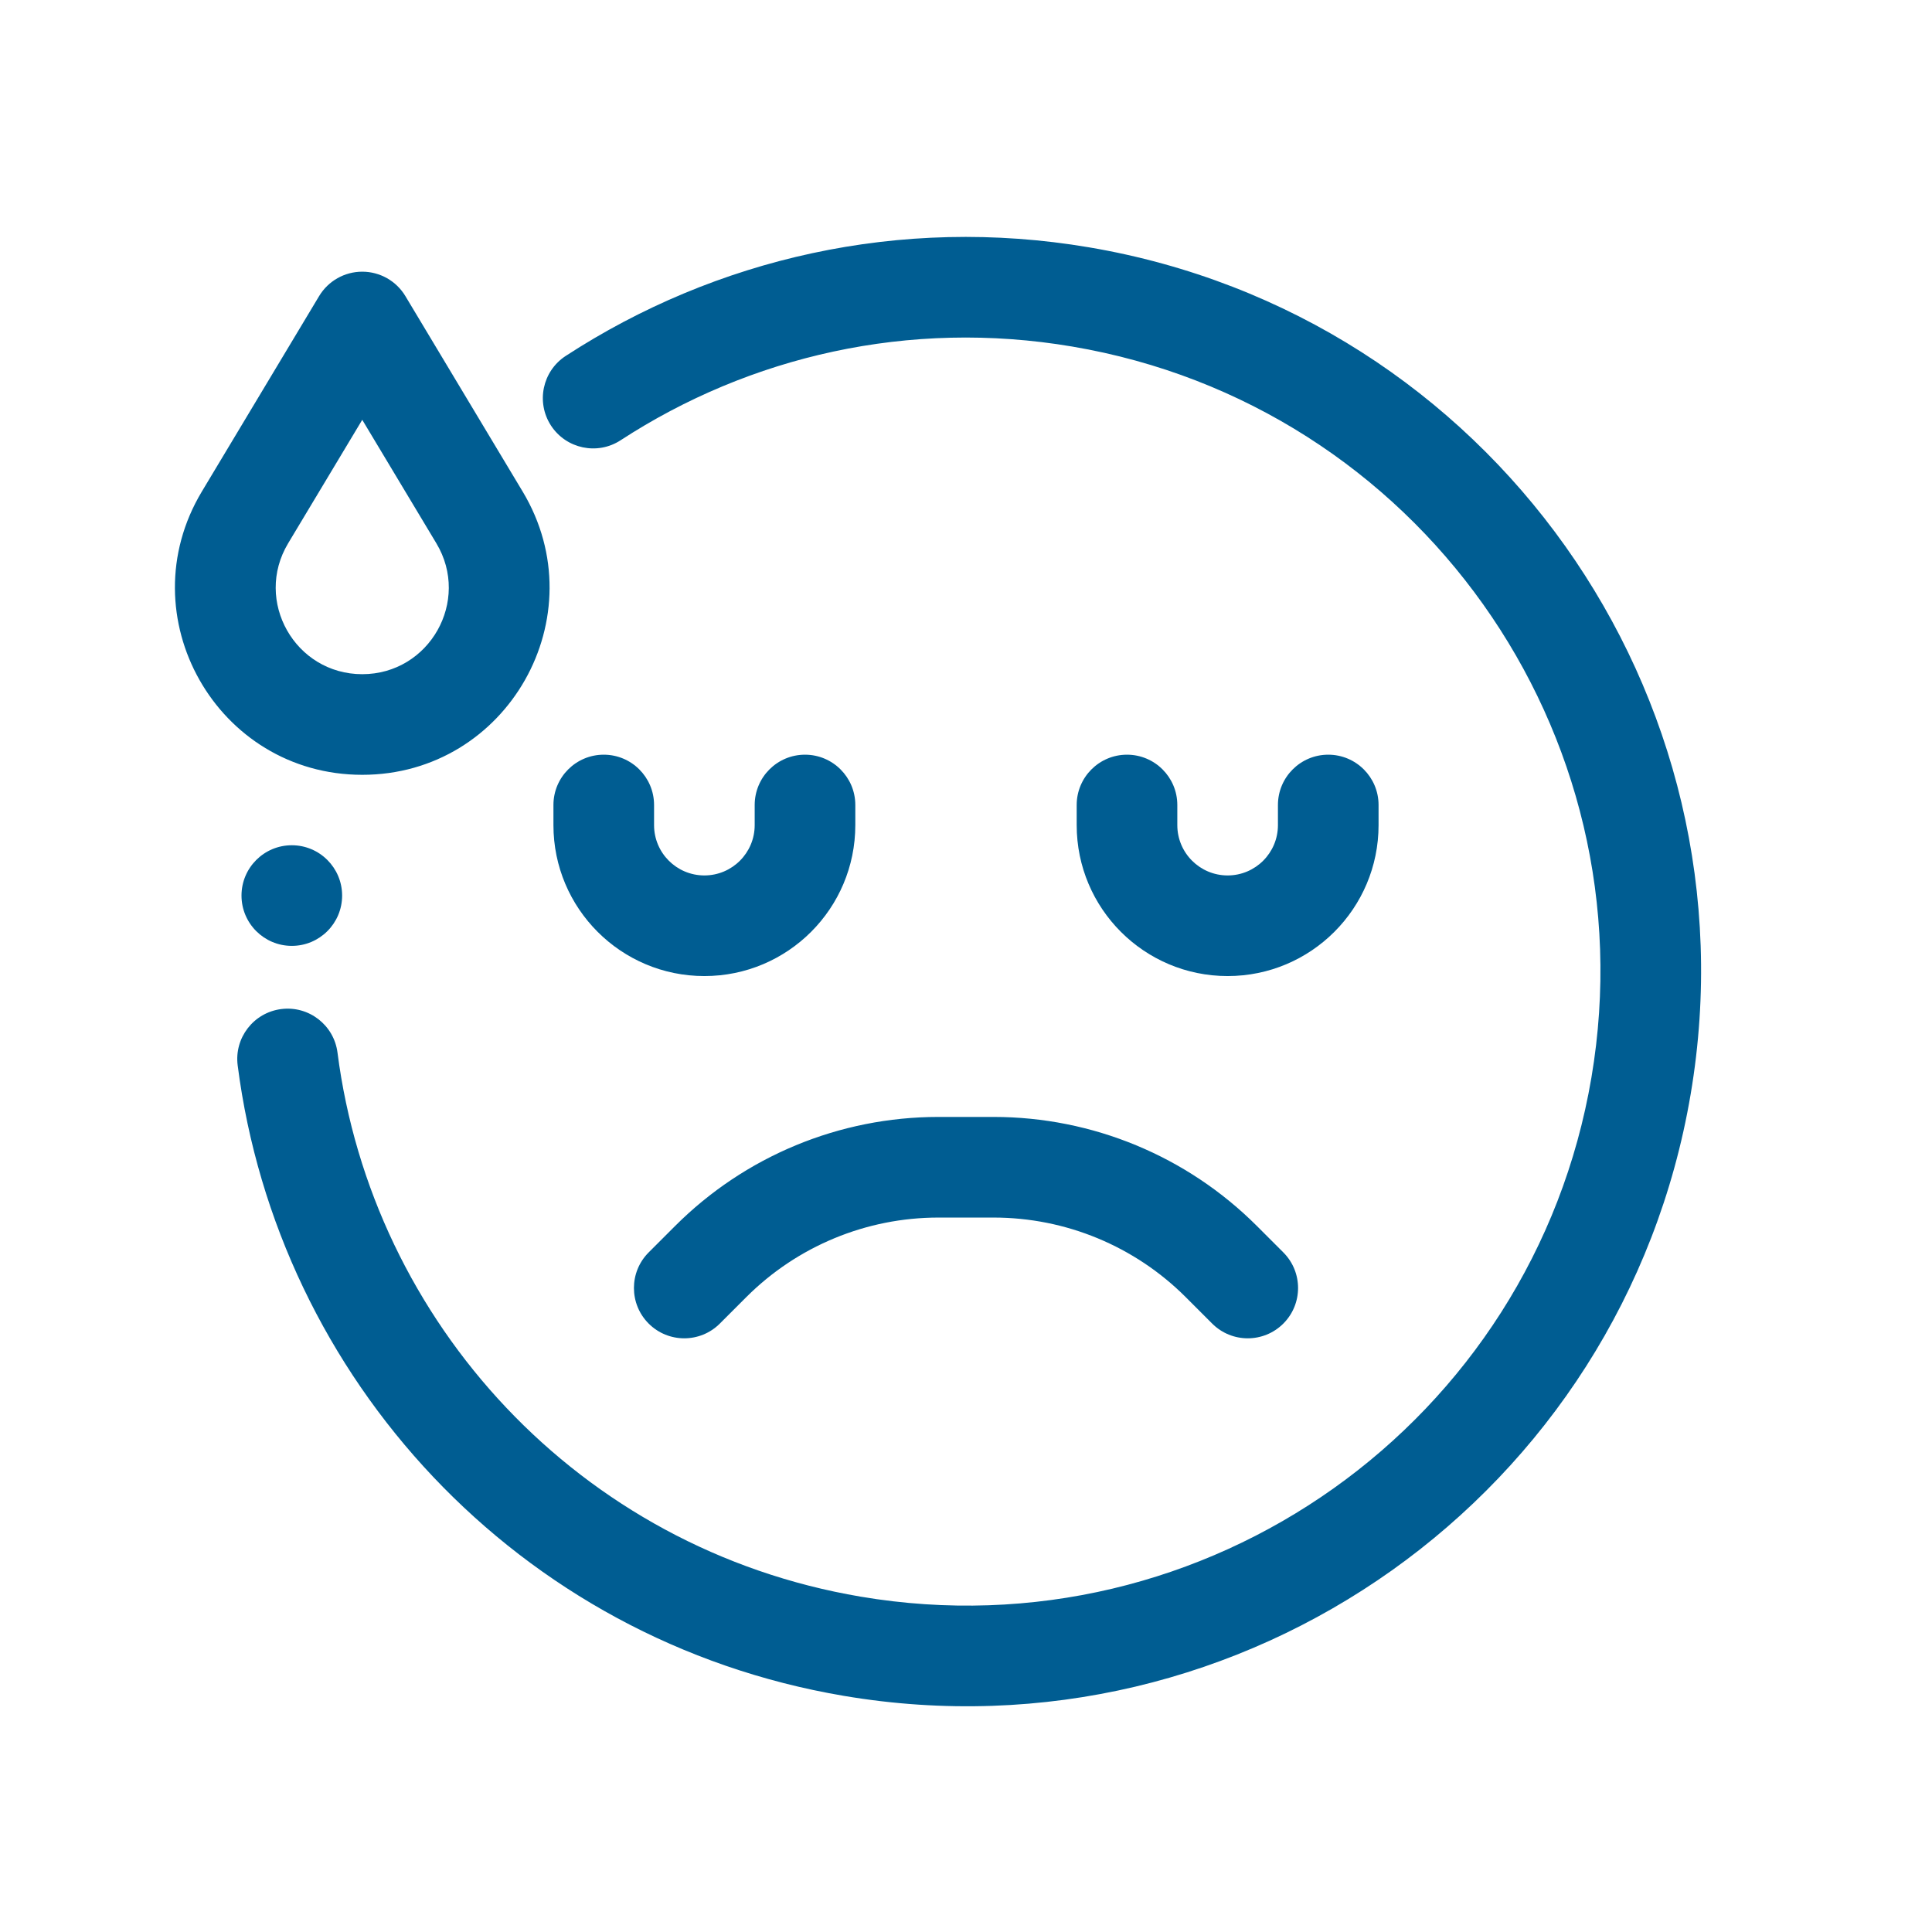 <svg width="48" height="48" viewBox="0 0 48 48" fill="none" xmlns="http://www.w3.org/2000/svg">
<path fill-rule="evenodd" clip-rule="evenodd" d="M39.539 26.768C40.992 18.191 35.216 10.062 26.64 8.61C22.578 7.922 18.619 8.854 15.419 10.938C14.841 11.315 14.066 11.151 13.689 10.573C13.313 9.994 13.476 9.22 14.055 8.843C17.761 6.43 22.352 5.348 27.057 6.145C36.995 7.827 43.687 17.247 42.004 27.185C40.322 37.123 30.902 43.815 20.964 42.133C12.849 40.759 6.901 34.227 5.905 26.469C5.817 25.784 6.301 25.158 6.986 25.07C7.671 24.982 8.297 25.466 8.385 26.151C9.245 32.848 14.382 38.483 21.381 39.668C29.958 41.12 38.087 35.344 39.539 26.768ZM10.072 7.357C9.846 6.98 9.439 6.75 9 6.75C8.561 6.75 8.154 6.98 7.928 7.357L5.015 12.212C3.157 15.309 5.388 19.25 9 19.25C12.612 19.25 14.843 15.309 12.985 12.212L10.072 7.357ZM7.159 13.498L9 10.43L10.841 13.498C11.7 14.929 10.669 16.75 9 16.75C7.331 16.75 6.3 14.929 7.159 13.498ZM16.25 20C16.25 19.31 15.69 18.75 15 18.75C14.31 18.75 13.75 19.31 13.75 20V20.5C13.75 22.571 15.429 24.25 17.5 24.25C19.571 24.25 21.25 22.571 21.25 20.5V20C21.25 19.31 20.69 18.75 20 18.75C19.31 18.75 18.75 19.31 18.75 20V20.5C18.75 21.19 18.19 21.75 17.5 21.75C16.81 21.75 16.25 21.19 16.25 20.5V20ZM29.25 20C29.25 19.31 28.69 18.75 28 18.75C27.31 18.75 26.75 19.31 26.75 20V20.5C26.75 22.571 28.429 24.25 30.5 24.25C32.571 24.25 34.25 22.571 34.25 20.5V20C34.25 19.31 33.69 18.75 33 18.75C32.31 18.75 31.75 19.31 31.75 20V20.5C31.75 21.19 31.19 21.75 30.5 21.75C29.81 21.75 29.25 21.19 29.25 20.5V20ZM23.314 27.75C20.86 27.75 18.508 28.724 16.773 30.459L16.116 31.116C15.628 31.604 15.628 32.396 16.116 32.884C16.604 33.372 17.396 33.372 17.884 32.884L18.541 32.227C19.807 30.961 21.523 30.25 23.314 30.25H24.686C26.477 30.25 28.193 30.961 29.459 32.227L30.116 32.884C30.604 33.372 31.396 33.372 31.884 32.884C32.372 32.396 32.372 31.604 31.884 31.116L31.227 30.459C29.492 28.724 27.14 27.75 24.686 27.75H23.314ZM7.25 23.5C7.94 23.5 8.5 22.94 8.5 22.25C8.5 21.56 7.94 21 7.25 21C6.56 21 6 21.56 6 22.25C6 22.94 6.56 23.5 7.25 23.5Z" fill="#005D92"/>
</svg>
